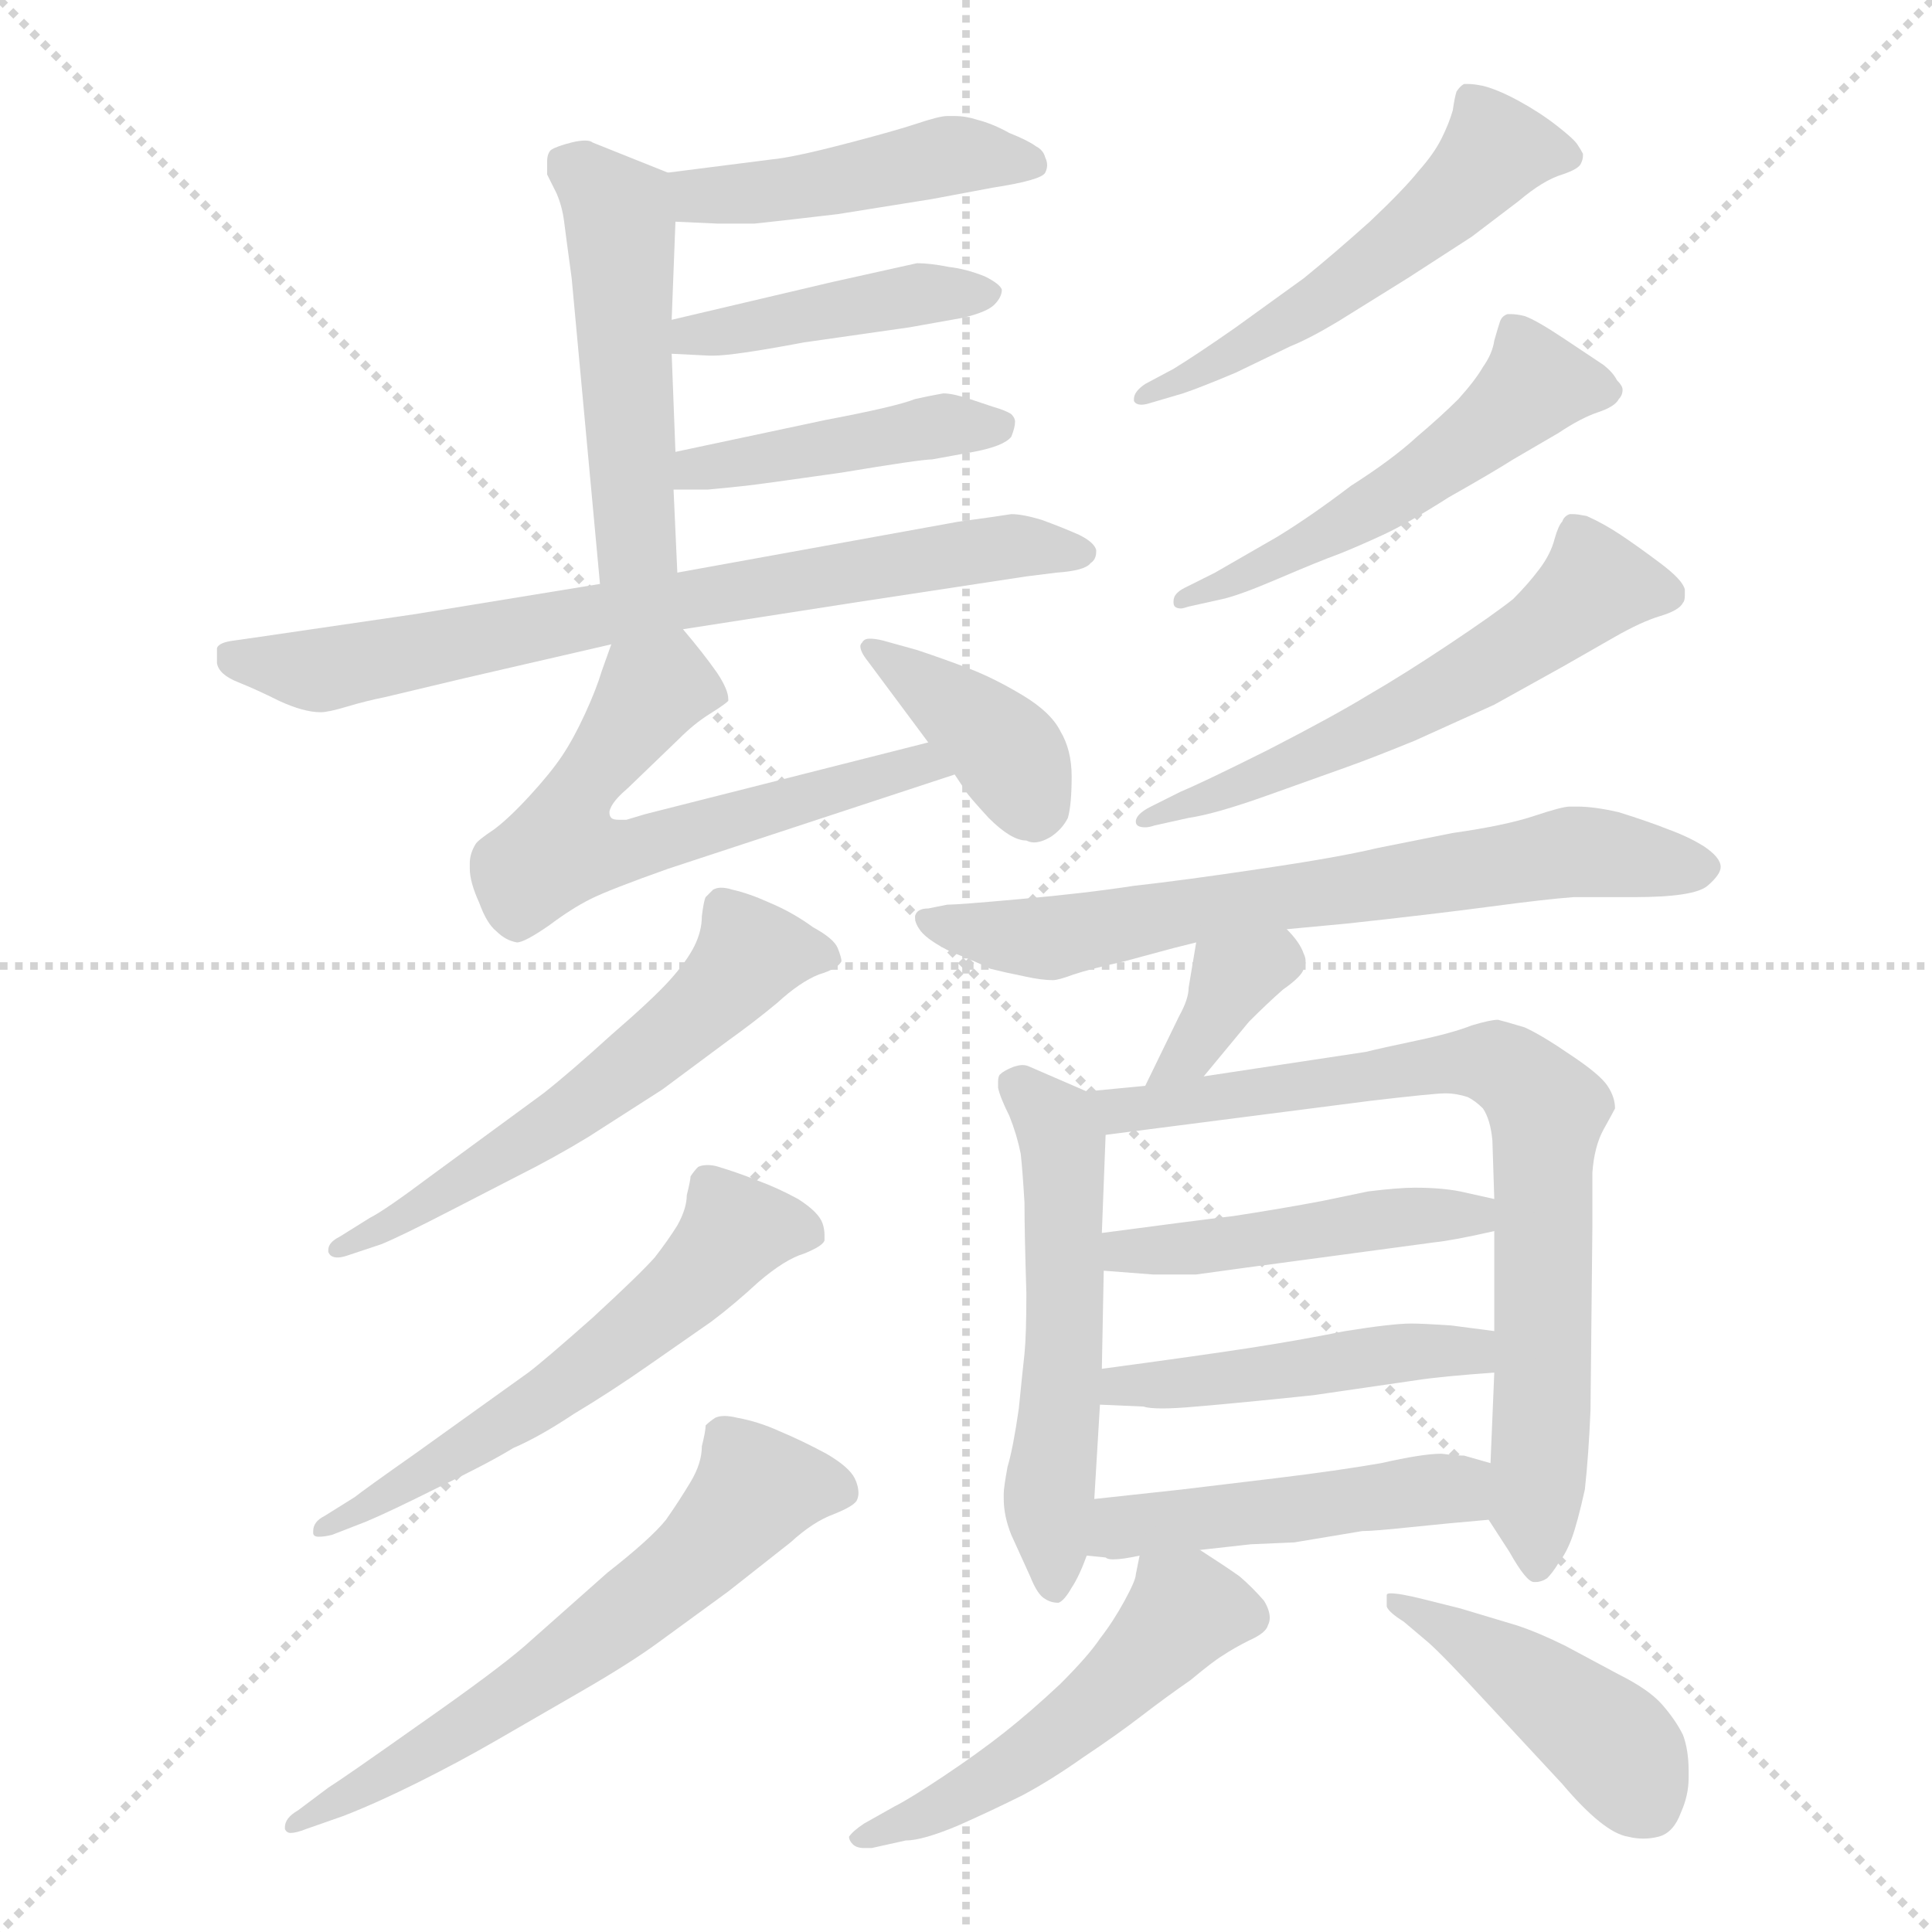 <svg xmlns="http://www.w3.org/2000/svg" version="1.1" viewBox="0 0 1024 1024">
  <g stroke="lightgray" stroke-dasharray="1,1" stroke-width="1" transform="scale(4, 4)">
    <line x1="0" y1="0" x2="256" y2="256" />
    <line x1="256" y1="0" x2="0" y2="256" />
    <line x1="128" y1="0" x2="128" y2="256" />
    <line x1="0" y1="128" x2="256" y2="128" />
  </g>
  <g transform="scale(1.0, -1.0) translate(0.0, -815.50)">
    <style type="text/css">
      
        @keyframes keyframes0 {
          from {
            stroke: blue;
            stroke-dashoffset: 446;
            stroke-width: 128;
          }
          59% {
            animation-timing-function: step-end;
            stroke: blue;
            stroke-dashoffset: 0;
            stroke-width: 128;
          }
          to {
            stroke: black;
            stroke-width: 1024;
          }
        }
        #make-me-a-hanzi-animation-0 {
          animation: keyframes0 0.613s both;
          animation-delay: 0s;
          animation-timing-function: linear;
        }
      
        @keyframes keyframes1 {
          from {
            stroke: blue;
            stroke-dashoffset: 488;
            stroke-width: 128;
          }
          61% {
            animation-timing-function: step-end;
            stroke: blue;
            stroke-dashoffset: 0;
            stroke-width: 128;
          }
          to {
            stroke: black;
            stroke-width: 1024;
          }
        }
        #make-me-a-hanzi-animation-1 {
          animation: keyframes1 0.647s both;
          animation-delay: 0.613s;
          animation-timing-function: linear;
        }
      
        @keyframes keyframes2 {
          from {
            stroke: blue;
            stroke-dashoffset: 422;
            stroke-width: 128;
          }
          58% {
            animation-timing-function: step-end;
            stroke: blue;
            stroke-dashoffset: 0;
            stroke-width: 128;
          }
          to {
            stroke: black;
            stroke-width: 1024;
          }
        }
        #make-me-a-hanzi-animation-2 {
          animation: keyframes2 0.593s both;
          animation-delay: 1.26s;
          animation-timing-function: linear;
        }
      
        @keyframes keyframes3 {
          from {
            stroke: blue;
            stroke-dashoffset: 427;
            stroke-width: 128;
          }
          58% {
            animation-timing-function: step-end;
            stroke: blue;
            stroke-dashoffset: 0;
            stroke-width: 128;
          }
          to {
            stroke: black;
            stroke-width: 1024;
          }
        }
        #make-me-a-hanzi-animation-3 {
          animation: keyframes3 0.597s both;
          animation-delay: 1.854s;
          animation-timing-function: linear;
        }
      
        @keyframes keyframes4 {
          from {
            stroke: blue;
            stroke-dashoffset: 713;
            stroke-width: 128;
          }
          70% {
            animation-timing-function: step-end;
            stroke: blue;
            stroke-dashoffset: 0;
            stroke-width: 128;
          }
          to {
            stroke: black;
            stroke-width: 1024;
          }
        }
        #make-me-a-hanzi-animation-4 {
          animation: keyframes4 0.83s both;
          animation-delay: 2.451s;
          animation-timing-function: linear;
        }
      
        @keyframes keyframes5 {
          from {
            stroke: blue;
            stroke-dashoffset: 594;
            stroke-width: 128;
          }
          66% {
            animation-timing-function: step-end;
            stroke: blue;
            stroke-dashoffset: 0;
            stroke-width: 128;
          }
          to {
            stroke: black;
            stroke-width: 1024;
          }
        }
        #make-me-a-hanzi-animation-5 {
          animation: keyframes5 0.733s both;
          animation-delay: 3.281s;
          animation-timing-function: linear;
        }
      
        @keyframes keyframes6 {
          from {
            stroke: blue;
            stroke-dashoffset: 386;
            stroke-width: 128;
          }
          56% {
            animation-timing-function: step-end;
            stroke: blue;
            stroke-dashoffset: 0;
            stroke-width: 128;
          }
          to {
            stroke: black;
            stroke-width: 1024;
          }
        }
        #make-me-a-hanzi-animation-6 {
          animation: keyframes6 0.564s both;
          animation-delay: 4.015s;
          animation-timing-function: linear;
        }
      
        @keyframes keyframes7 {
          from {
            stroke: blue;
            stroke-dashoffset: 527;
            stroke-width: 128;
          }
          63% {
            animation-timing-function: step-end;
            stroke: blue;
            stroke-dashoffset: 0;
            stroke-width: 128;
          }
          to {
            stroke: black;
            stroke-width: 1024;
          }
        }
        #make-me-a-hanzi-animation-7 {
          animation: keyframes7 0.679s both;
          animation-delay: 4.579s;
          animation-timing-function: linear;
        }
      
        @keyframes keyframes8 {
          from {
            stroke: blue;
            stroke-dashoffset: 518;
            stroke-width: 128;
          }
          63% {
            animation-timing-function: step-end;
            stroke: blue;
            stroke-dashoffset: 0;
            stroke-width: 128;
          }
          to {
            stroke: black;
            stroke-width: 1024;
          }
        }
        #make-me-a-hanzi-animation-8 {
          animation: keyframes8 0.672s both;
          animation-delay: 5.258s;
          animation-timing-function: linear;
        }
      
        @keyframes keyframes9 {
          from {
            stroke: blue;
            stroke-dashoffset: 565;
            stroke-width: 128;
          }
          65% {
            animation-timing-function: step-end;
            stroke: blue;
            stroke-dashoffset: 0;
            stroke-width: 128;
          }
          to {
            stroke: black;
            stroke-width: 1024;
          }
        }
        #make-me-a-hanzi-animation-9 {
          animation: keyframes9 0.71s both;
          animation-delay: 5.929s;
          animation-timing-function: linear;
        }
      
        @keyframes keyframes10 {
          from {
            stroke: blue;
            stroke-dashoffset: 567;
            stroke-width: 128;
          }
          65% {
            animation-timing-function: step-end;
            stroke: blue;
            stroke-dashoffset: 0;
            stroke-width: 128;
          }
          to {
            stroke: black;
            stroke-width: 1024;
          }
        }
        #make-me-a-hanzi-animation-10 {
          animation: keyframes10 0.711s both;
          animation-delay: 6.639s;
          animation-timing-function: linear;
        }
      
        @keyframes keyframes11 {
          from {
            stroke: blue;
            stroke-dashoffset: 569;
            stroke-width: 128;
          }
          65% {
            animation-timing-function: step-end;
            stroke: blue;
            stroke-dashoffset: 0;
            stroke-width: 128;
          }
          to {
            stroke: black;
            stroke-width: 1024;
          }
        }
        #make-me-a-hanzi-animation-11 {
          animation: keyframes11 0.713s both;
          animation-delay: 7.35s;
          animation-timing-function: linear;
        }
      
        @keyframes keyframes12 {
          from {
            stroke: blue;
            stroke-dashoffset: 605;
            stroke-width: 128;
          }
          66% {
            animation-timing-function: step-end;
            stroke: blue;
            stroke-dashoffset: 0;
            stroke-width: 128;
          }
          to {
            stroke: black;
            stroke-width: 1024;
          }
        }
        #make-me-a-hanzi-animation-12 {
          animation: keyframes12 0.742s both;
          animation-delay: 8.063s;
          animation-timing-function: linear;
        }
      
        @keyframes keyframes13 {
          from {
            stroke: blue;
            stroke-dashoffset: 672;
            stroke-width: 128;
          }
          69% {
            animation-timing-function: step-end;
            stroke: blue;
            stroke-dashoffset: 0;
            stroke-width: 128;
          }
          to {
            stroke: black;
            stroke-width: 1024;
          }
        }
        #make-me-a-hanzi-animation-13 {
          animation: keyframes13 0.797s both;
          animation-delay: 8.806s;
          animation-timing-function: linear;
        }
      
        @keyframes keyframes14 {
          from {
            stroke: blue;
            stroke-dashoffset: 355;
            stroke-width: 128;
          }
          54% {
            animation-timing-function: step-end;
            stroke: blue;
            stroke-dashoffset: 0;
            stroke-width: 128;
          }
          to {
            stroke: black;
            stroke-width: 1024;
          }
        }
        #make-me-a-hanzi-animation-14 {
          animation: keyframes14 0.539s both;
          animation-delay: 9.603s;
          animation-timing-function: linear;
        }
      
        @keyframes keyframes15 {
          from {
            stroke: blue;
            stroke-dashoffset: 535;
            stroke-width: 128;
          }
          64% {
            animation-timing-function: step-end;
            stroke: blue;
            stroke-dashoffset: 0;
            stroke-width: 128;
          }
          to {
            stroke: black;
            stroke-width: 1024;
          }
        }
        #make-me-a-hanzi-animation-15 {
          animation: keyframes15 0.685s both;
          animation-delay: 10.142s;
          animation-timing-function: linear;
        }
      
        @keyframes keyframes16 {
          from {
            stroke: blue;
            stroke-dashoffset: 751;
            stroke-width: 128;
          }
          71% {
            animation-timing-function: step-end;
            stroke: blue;
            stroke-dashoffset: 0;
            stroke-width: 128;
          }
          to {
            stroke: black;
            stroke-width: 1024;
          }
        }
        #make-me-a-hanzi-animation-16 {
          animation: keyframes16 0.861s both;
          animation-delay: 10.827s;
          animation-timing-function: linear;
        }
      
        @keyframes keyframes17 {
          from {
            stroke: blue;
            stroke-dashoffset: 456;
            stroke-width: 128;
          }
          60% {
            animation-timing-function: step-end;
            stroke: blue;
            stroke-dashoffset: 0;
            stroke-width: 128;
          }
          to {
            stroke: black;
            stroke-width: 1024;
          }
        }
        #make-me-a-hanzi-animation-17 {
          animation: keyframes17 0.621s both;
          animation-delay: 11.688s;
          animation-timing-function: linear;
        }
      
        @keyframes keyframes18 {
          from {
            stroke: blue;
            stroke-dashoffset: 459;
            stroke-width: 128;
          }
          60% {
            animation-timing-function: step-end;
            stroke: blue;
            stroke-dashoffset: 0;
            stroke-width: 128;
          }
          to {
            stroke: black;
            stroke-width: 1024;
          }
        }
        #make-me-a-hanzi-animation-18 {
          animation: keyframes18 0.624s both;
          animation-delay: 12.309s;
          animation-timing-function: linear;
        }
      
        @keyframes keyframes19 {
          from {
            stroke: blue;
            stroke-dashoffset: 461;
            stroke-width: 128;
          }
          60% {
            animation-timing-function: step-end;
            stroke: blue;
            stroke-dashoffset: 0;
            stroke-width: 128;
          }
          to {
            stroke: black;
            stroke-width: 1024;
          }
        }
        #make-me-a-hanzi-animation-19 {
          animation: keyframes19 0.625s both;
          animation-delay: 12.933s;
          animation-timing-function: linear;
        }
      
        @keyframes keyframes20 {
          from {
            stroke: blue;
            stroke-dashoffset: 501;
            stroke-width: 128;
          }
          62% {
            animation-timing-function: step-end;
            stroke: blue;
            stroke-dashoffset: 0;
            stroke-width: 128;
          }
          to {
            stroke: black;
            stroke-width: 1024;
          }
        }
        #make-me-a-hanzi-animation-20 {
          animation: keyframes20 0.658s both;
          animation-delay: 13.558s;
          animation-timing-function: linear;
        }
      
        @keyframes keyframes21 {
          from {
            stroke: blue;
            stroke-dashoffset: 432;
            stroke-width: 128;
          }
          58% {
            animation-timing-function: step-end;
            stroke: blue;
            stroke-dashoffset: 0;
            stroke-width: 128;
          }
          to {
            stroke: black;
            stroke-width: 1024;
          }
        }
        #make-me-a-hanzi-animation-21 {
          animation: keyframes21 0.602s both;
          animation-delay: 14.216s;
          animation-timing-function: linear;
        }
      
    </style>
    
      <path d="M 358 698 L 380 697 L 400 697 Q 410 698 444 702 L 494 710 L 526 716 Q 552 720 554 724 Q 555 726 555 728 Q 555 730 554 732 Q 553 736 549 738 Q 545 741 535 745 Q 526 750 518 752 Q 512 754 506 754 L 502 754 Q 498 754 486 750 Q 474 746 447 739 Q 420 732 409 731 L 354 724 C 324 720 328 699 358 698 Z" fill="lightgray" />
    
      <path d="M 359 512 L 357 556 L 358 576 L 356 628 L 356 646 L 358 698 C 359 722 359 722 354 724 L 314 740 Q 313 741 310 741 Q 307 741 303 740 Q 295 738 292 736 Q 290 734 290 730 L 290 723 L 295 713 Q 298 706 299 698 Q 300 690 303 668 L 318 506 C 321 476 360 482 359 512 Z" fill="lightgray" />
    
      <path d="M 356 628 L 376 627 L 378 627 Q 389 627 426 634 L 482 642 L 510 647 Q 523 650 527 654 Q 531 658 531 662 Q 530 665 522 669 Q 512 673 503 674 Q 493 676 486 676 L 441 666 L 356 646 C 327 639 326 629 356 628 Z" fill="lightgray" />
    
      <path d="M 357 556 L 375 556 Q 386 557 395 558 Q 404 559 446 565 Q 488 572 494 572 L 516 576 Q 532 579 536 584 Q 538 589 538 592 Q 538 594 536 596 Q 533 598 526 600 L 514 604 Q 505 607 500 607 Q 494 606 485 604 Q 475 600 438 593 L 358 576 C 329 570 327 556 357 556 Z" fill="lightgray" />
    
      <path d="M 362 482 L 452 496 L 544 510 L 560 512 Q 575 513 578 517 Q 581 519 581 523 L 581 524 Q 580 528 572 532 Q 563 536 552 540 Q 542 543 536 543 Q 530 542 508 539 L 359 512 L 318 506 L 220 490 L 138 478 L 124 476 Q 116 475 115 472 L 115 464 Q 116 458 126 454 Q 136 450 148 444 Q 161 438 170 438 Q 174 438 184 441 Q 194 444 204 446 L 246 456 L 324 474 L 362 482 Z" fill="lightgray" />
    
      <path d="M 492 422 L 342 384 L 332 381 L 328 381 Q 325 381 324 382 Q 323 383 323 385 Q 323 386 324 388 Q 326 392 333 398 L 360 424 Q 368 432 376 437 Q 384 442 386 444 L 386 445 Q 386 450 380 459 Q 373 469 362 482 C 343 505 334 502 324 474 L 319 460 Q 316 450 310 437 Q 304 424 298 415 Q 292 406 281 394 Q 270 382 262 376 Q 253 370 252 368 Q 249 363 249 358 L 249 355 Q 249 348 254 337 Q 258 326 263 322 Q 268 317 274 316 Q 278 316 291 325 Q 303 334 313 339 Q 323 344 354 355 L 506 405 C 534 414 521 429 492 422 Z" fill="lightgray" />
    
      <path d="M 506 405 L 512 396 Q 513 394 524 382 Q 536 370 544 370 Q 546 369 548 369 Q 552 369 557 372 Q 563 376 566 382 Q 568 389 568 404 Q 568 418 562 428 Q 557 438 542 447 Q 527 456 514 461 Q 501 466 486 471 L 468 476 Q 464 477 461 477 Q 458 477 457 475 Q 456 474 456 473 Q 456 470 460 465 L 492 422 L 506 405 Z" fill="lightgray" />
    
      <path d="M 627 607 Q 636 610 655 618 L 684 632 Q 694 636 709 645 L 746 668 L 780 690 L 805 709 Q 818 720 828 723 Q 837 726 838 729 Q 839 731 839 733 L 839 734 Q 838 736 836 739 Q 834 742 825 749 Q 816 756 805 762 Q 794 768 786 770 Q 781 771 778 771 L 776 771 Q 774 770 772 767 Q 771 764 770 757 Q 768 750 764 742 Q 760 734 752 725 Q 744 715 726 698 Q 707 681 691 668 L 655 642 Q 635 628 622 620 L 607 612 Q 601 608 601 604 L 601 603 Q 602 601 605 601 Q 607 601 610 602 L 627 607 Z" fill="lightgray" />
    
      <path d="M 648 498 Q 657 500 678 509 Q 699 518 710 522 Q 720 526 733 532 Q 746 538 768 552 Q 791 565 802 572 L 826 586 Q 838 594 847 597 Q 856 600 858 604 Q 860 606 860 609 Q 860 611 857 614 Q 855 618 850 622 L 829 636 Q 814 646 808 648 Q 804 649 801 649 L 799 649 Q 796 648 795 645 Q 794 642 792 635 Q 791 628 786 621 Q 782 614 773 604 Q 764 595 751 584 Q 738 572 716 558 Q 695 542 677 531 L 644 512 L 628 504 Q 622 501 622 497 L 622 496 Q 622 493 626 493 Q 627 493 630 494 L 648 498 Z" fill="lightgray" />
    
      <path d="M 630 382 Q 644 384 672 394 L 714 409 Q 728 414 750 423 L 792 442 L 828 462 L 856 478 Q 870 486 880 489 Q 890 492 892 496 Q 893 497 893 500 L 893 503 Q 892 508 880 517 Q 868 526 859 532 Q 850 538 841 542 Q 836 543 834 543 L 832 543 Q 829 542 828 539 Q 826 537 824 530 Q 822 522 816 514 Q 810 506 802 498 Q 792 490 768 474 Q 744 458 725 447 Q 707 436 672 418 Q 638 401 626 396 L 610 388 Q 602 384 602 380 Q 602 377 607 377 Q 609 377 612 378 L 630 382 Z" fill="lightgray" />
    
      <path d="M 202 156 Q 212 160 241 175 L 274 192 Q 294 202 312 213 L 351 238 L 386 264 Q 400 274 412 284 Q 424 295 434 299 Q 444 302 446 306 Q 446 308 444 313 Q 442 318 431 324 Q 420 332 408 337 Q 397 342 388 344 Q 385 345 382 345 Q 380 345 378 344 L 374 340 Q 373 338 372 330 Q 372 322 368 314 Q 364 306 355 296 Q 346 286 324 267 Q 302 247 288 236 L 228 192 Q 204 174 196 170 L 180 160 Q 174 157 174 153 L 174 152 Q 175 149 179 149 Q 181 149 184 150 L 202 156 Z" fill="lightgray" />
    
      <path d="M 194 9 Q 206 14 232 27 Q 259 40 272 48 Q 286 54 304 66 Q 324 78 344 92 L 377 115 Q 389 124 402 136 Q 416 148 426 151 Q 436 155 437 158 L 437 161 Q 437 164 436 167 Q 434 173 423 180 Q 412 186 401 190 Q 391 194 381 197 Q 378 198 375 198 Q 372 198 370 197 Q 368 195 366 192 Q 366 190 364 182 Q 364 175 359 166 Q 354 158 347 149 Q 339 140 314 117 Q 288 94 280 88 L 220 45 Q 193 26 188 22 L 172 12 Q 166 9 166 4 L 166 3 Q 166 1 169 1 Q 172 1 176 2 L 194 9 Z" fill="lightgray" />
    
      <path d="M 182 -147 Q 200 -140 222 -129 Q 244 -118 263 -107 L 308 -81 Q 334 -66 349 -55 L 386 -28 L 419 -2 Q 431 9 442 13 Q 452 17 454 20 Q 455 22 455 24 Q 455 28 453 32 Q 450 38 438 45 Q 425 52 413 57 Q 402 62 391 64 Q 387 65 384 65 Q 381 65 379 64 Q 376 62 374 60 Q 374 57 372 49 Q 372 40 366 30 Q 360 20 353 10 Q 345 0 322 -18 L 278 -57 Q 263 -70 223 -98 Q 182 -127 174 -132 L 158 -144 Q 151 -148 151 -153 L 151 -154 Q 152 -156 154 -156 Q 157 -156 162 -154 L 182 -147 Z" fill="lightgray" />
    
      <path d="M 682 323 L 714 326 Q 760 331 790 335 Q 820 339 834 340 L 866 340 Q 898 340 905 346 Q 912 352 912 356 Q 912 361 903 367 Q 895 372 884 376 Q 874 380 858 385 Q 845 388 836 388 L 832 388 Q 828 388 813 383 Q 798 378 770 374 L 730 366 Q 709 361 668 355 Q 628 349 601 346 Q 575 342 541 339 Q 508 336 502 336 L 492 334 Q 486 334 485 330 L 485 329 Q 485 326 488 322 Q 492 317 504 311 Q 517 306 525 302 Q 533 300 543 298 Q 552 296 558 296 Q 561 296 569 299 Q 578 302 596 306 L 622 313 L 634 316 L 682 323 Z" fill="lightgray" />
    
      <path d="M 634 316 L 630 292 Q 630 286 625 277 L 607 240 C 594 213 619 222 638 245 L 662 274 Q 672 284 680 291 Q 690 298 691 302 Q 692 304 692 306 Q 692 308 691 310 Q 689 316 682 323 C 661 345 639 346 634 316 Z" fill="lightgray" />
    
      <path d="M 576 237 L 546 250 Q 544 251 542 251 Q 540 251 537 250 Q 532 248 530 246 Q 529 245 529 242 L 529 239 Q 530 234 535 224 Q 539 214 541 204 Q 542 195 543 178 Q 543 162 544 130 Q 544 108 543 98 Q 542 89 540 69 Q 537 48 534 38 Q 532 27 532 24 L 532 21 Q 532 12 536 2 L 546 -20 Q 550 -30 554 -32 Q 557 -34 561 -34 Q 564 -33 568 -26 Q 572 -20 576 -9 L 580 21 L 583 71 L 584 90 L 585 142 L 584 162 L 586 214 C 587 232 587 232 576 237 Z" fill="lightgray" />
    
      <path d="M 607 240 L 576 237 C 546 234 556 210 586 214 L 726 232 Q 760 236 766 236 Q 772 236 778 234 Q 782 232 786 228 Q 790 222 791 211 L 792 180 L 792 163 L 792 110 L 792 88 L 790 40 C 789 10 789 10 789 10 L 800 -7 Q 809 -23 813 -23 L 814 -23 Q 817 -23 820 -21 Q 823 -18 826 -13 Q 830 -8 833 0 Q 836 8 840 26 Q 842 44 843 68 L 844 166 L 844 194 Q 845 208 850 217 Q 855 226 856 228 Q 856 234 852 240 Q 848 246 833 256 Q 817 267 808 271 Q 798 274 794 275 Q 790 275 780 272 Q 770 268 751 264 Q 732 260 724 258 L 638 245 L 607 240 Z" fill="lightgray" />
    
      <path d="M 585 142 L 611 140 L 634 140 Q 648 142 708 150 L 760 157 Q 770 158 792 163 C 821 170 821 173 792 180 L 774 184 Q 764 186 750 186 Q 741 186 725 184 L 701 179 Q 680 175 654 171 Q 629 168 584 162 C 554 158 555 144 585 142 Z" fill="lightgray" />
    
      <path d="M 583 71 L 606 70 Q 609 69 616 69 Q 623 69 634 70 Q 658 72 696 76 L 751 84 Q 764 86 792 88 C 822 90 822 106 792 110 L 769 113 Q 754 114 748 114 Q 738 114 713 110 Q 688 105 662 101 Q 636 97 584 90 C 554 86 553 72 583 71 Z" fill="lightgray" />
    
      <path d="M 576 -9 L 586 -10 Q 587 -11 590 -11 Q 595 -11 604 -9 L 636 -6 L 663 -3 L 686 -2 L 722 4 Q 728 4 747 6 Q 766 8 789 10 C 819 13 819 32 790 40 L 776 44 Q 772 44 764 45 Q 754 45 732 40 Q 709 36 676 32 L 626 26 L 580 21 C 550 18 546 -6 576 -9 Z" fill="lightgray" />
    
      <path d="M 604 -9 L 602 -19 Q 602 -22 596 -33 Q 590 -44 583 -53 Q 577 -62 562 -77 Q 546 -92 532 -103 Q 518 -114 500 -126 Q 482 -138 474 -142 L 458 -151 Q 452 -155 450 -158 Q 450 -160 452 -162 Q 454 -164 458 -164 L 462 -164 L 480 -160 Q 489 -160 508 -152 Q 526 -144 542 -136 Q 557 -128 574 -116 Q 592 -104 605 -94 Q 618 -84 631 -75 Q 643 -65 648 -62 Q 654 -58 662 -54 Q 671 -50 672 -46 Q 673 -44 673 -42 Q 673 -38 670 -33 Q 664 -26 657 -20 Q 650 -15 636 -6 C 611 10 608 12 604 -9 Z" fill="lightgray" />
    
      <path d="M 757 -55 Q 765 -62 789 -88 L 828 -130 Q 850 -156 863 -158 Q 867 -159 871 -159 Q 875 -159 879 -158 Q 887 -156 891 -145 Q 895 -136 895 -127 L 895 -123 Q 895 -112 892 -104 Q 888 -96 881 -88 Q 874 -80 858 -72 L 830 -57 Q 816 -50 804 -46 L 774 -37 L 754 -32 Q 742 -29 737 -29 Q 735 -29 735 -30 L 735 -36 Q 736 -39 744 -44 L 757 -55 Z" fill="lightgray" />
    
    
      <clipPath id="make-me-a-hanzi-clip-0">
        <path d="M 358 698 L 380 697 L 400 697 Q 410 698 444 702 L 494 710 L 526 716 Q 552 720 554 724 Q 555 726 555 728 Q 555 730 554 732 Q 553 736 549 738 Q 545 741 535 745 Q 526 750 518 752 Q 512 754 506 754 L 502 754 Q 498 754 486 750 Q 474 746 447 739 Q 420 732 409 731 L 354 724 C 324 720 328 699 358 698 Z" />
      </clipPath>
      <path clip-path="url(#make-me-a-hanzi-clip-0)" d="M 362 719 L 370 712 L 385 712 L 432 716 L 509 734 L 547 728" fill="none" id="make-me-a-hanzi-animation-0" stroke-dasharray="318 636" stroke-linecap="round" />
    
      <clipPath id="make-me-a-hanzi-clip-1">
        <path d="M 359 512 L 357 556 L 358 576 L 356 628 L 356 646 L 358 698 C 359 722 359 722 354 724 L 314 740 Q 313 741 310 741 Q 307 741 303 740 Q 295 738 292 736 Q 290 734 290 730 L 290 723 L 295 713 Q 298 706 299 698 Q 300 690 303 668 L 318 506 C 321 476 360 482 359 512 Z" />
      </clipPath>
      <path clip-path="url(#make-me-a-hanzi-clip-1)" d="M 300 730 L 329 700 L 337 533 L 324 514" fill="none" id="make-me-a-hanzi-animation-1" stroke-dasharray="360 720" stroke-linecap="round" />
    
      <clipPath id="make-me-a-hanzi-clip-2">
        <path d="M 356 628 L 376 627 L 378 627 Q 389 627 426 634 L 482 642 L 510 647 Q 523 650 527 654 Q 531 658 531 662 Q 530 665 522 669 Q 512 673 503 674 Q 493 676 486 676 L 441 666 L 356 646 C 327 639 326 629 356 628 Z" />
      </clipPath>
      <path clip-path="url(#make-me-a-hanzi-clip-2)" d="M 361 633 L 367 639 L 467 657 L 523 661" fill="none" id="make-me-a-hanzi-animation-2" stroke-dasharray="294 588" stroke-linecap="round" />
    
      <clipPath id="make-me-a-hanzi-clip-3">
        <path d="M 357 556 L 375 556 Q 386 557 395 558 Q 404 559 446 565 Q 488 572 494 572 L 516 576 Q 532 579 536 584 Q 538 589 538 592 Q 538 594 536 596 Q 533 598 526 600 L 514 604 Q 505 607 500 607 Q 494 606 485 604 Q 475 600 438 593 L 358 576 C 329 570 327 556 357 556 Z" />
      </clipPath>
      <path clip-path="url(#make-me-a-hanzi-clip-3)" d="M 362 561 L 369 567 L 496 590 L 529 590" fill="none" id="make-me-a-hanzi-animation-3" stroke-dasharray="299 598" stroke-linecap="round" />
    
      <clipPath id="make-me-a-hanzi-clip-4">
        <path d="M 362 482 L 452 496 L 544 510 L 560 512 Q 575 513 578 517 Q 581 519 581 523 L 581 524 Q 580 528 572 532 Q 563 536 552 540 Q 542 543 536 543 Q 530 542 508 539 L 359 512 L 318 506 L 220 490 L 138 478 L 124 476 Q 116 475 115 472 L 115 464 Q 116 458 126 454 Q 136 450 148 444 Q 161 438 170 438 Q 174 438 184 441 Q 194 444 204 446 L 246 456 L 324 474 L 362 482 Z" />
      </clipPath>
      <path clip-path="url(#make-me-a-hanzi-clip-4)" d="M 122 468 L 168 460 L 503 521 L 573 524" fill="none" id="make-me-a-hanzi-animation-4" stroke-dasharray="585 1170" stroke-linecap="round" />
    
      <clipPath id="make-me-a-hanzi-clip-5">
        <path d="M 492 422 L 342 384 L 332 381 L 328 381 Q 325 381 324 382 Q 323 383 323 385 Q 323 386 324 388 Q 326 392 333 398 L 360 424 Q 368 432 376 437 Q 384 442 386 444 L 386 445 Q 386 450 380 459 Q 373 469 362 482 C 343 505 334 502 324 474 L 319 460 Q 316 450 310 437 Q 304 424 298 415 Q 292 406 281 394 Q 270 382 262 376 Q 253 370 252 368 Q 249 363 249 358 L 249 355 Q 249 348 254 337 Q 258 326 263 322 Q 268 317 274 316 Q 278 316 291 325 Q 303 334 313 339 Q 323 344 354 355 L 506 405 C 534 414 521 429 492 422 Z" />
      </clipPath>
      <path clip-path="url(#make-me-a-hanzi-clip-5)" d="M 378 445 L 346 449 L 305 393 L 297 368 L 308 363 L 340 365 L 487 411 L 498 406" fill="none" id="make-me-a-hanzi-animation-5" stroke-dasharray="466 932" stroke-linecap="round" />
    
      <clipPath id="make-me-a-hanzi-clip-6">
        <path d="M 506 405 L 512 396 Q 513 394 524 382 Q 536 370 544 370 Q 546 369 548 369 Q 552 369 557 372 Q 563 376 566 382 Q 568 389 568 404 Q 568 418 562 428 Q 557 438 542 447 Q 527 456 514 461 Q 501 466 486 471 L 468 476 Q 464 477 461 477 Q 458 477 457 475 Q 456 474 456 473 Q 456 470 460 465 L 492 422 L 506 405 Z" />
      </clipPath>
      <path clip-path="url(#make-me-a-hanzi-clip-6)" d="M 461 472 L 533 417 L 549 381" fill="none" id="make-me-a-hanzi-animation-6" stroke-dasharray="258 516" stroke-linecap="round" />
    
      <clipPath id="make-me-a-hanzi-clip-7">
        <path d="M 627 607 Q 636 610 655 618 L 684 632 Q 694 636 709 645 L 746 668 L 780 690 L 805 709 Q 818 720 828 723 Q 837 726 838 729 Q 839 731 839 733 L 839 734 Q 838 736 836 739 Q 834 742 825 749 Q 816 756 805 762 Q 794 768 786 770 Q 781 771 778 771 L 776 771 Q 774 770 772 767 Q 771 764 770 757 Q 768 750 764 742 Q 760 734 752 725 Q 744 715 726 698 Q 707 681 691 668 L 655 642 Q 635 628 622 620 L 607 612 Q 601 608 601 604 L 601 603 Q 602 601 605 601 Q 607 601 610 602 L 627 607 Z" />
      </clipPath>
      <path clip-path="url(#make-me-a-hanzi-clip-7)" d="M 833 734 L 792 734 L 763 704 L 706 661 L 604 604" fill="none" id="make-me-a-hanzi-animation-7" stroke-dasharray="399 798" stroke-linecap="round" />
    
      <clipPath id="make-me-a-hanzi-clip-8">
        <path d="M 648 498 Q 657 500 678 509 Q 699 518 710 522 Q 720 526 733 532 Q 746 538 768 552 Q 791 565 802 572 L 826 586 Q 838 594 847 597 Q 856 600 858 604 Q 860 606 860 609 Q 860 611 857 614 Q 855 618 850 622 L 829 636 Q 814 646 808 648 Q 804 649 801 649 L 799 649 Q 796 648 795 645 Q 794 642 792 635 Q 791 628 786 621 Q 782 614 773 604 Q 764 595 751 584 Q 738 572 716 558 Q 695 542 677 531 L 644 512 L 628 504 Q 622 501 622 497 L 622 496 Q 622 493 626 493 Q 627 493 630 494 L 648 498 Z" />
      </clipPath>
      <path clip-path="url(#make-me-a-hanzi-clip-8)" d="M 854 609 L 813 612 L 741 554 L 626 497" fill="none" id="make-me-a-hanzi-animation-8" stroke-dasharray="390 780" stroke-linecap="round" />
    
      <clipPath id="make-me-a-hanzi-clip-9">
        <path d="M 630 382 Q 644 384 672 394 L 714 409 Q 728 414 750 423 L 792 442 L 828 462 L 856 478 Q 870 486 880 489 Q 890 492 892 496 Q 893 497 893 500 L 893 503 Q 892 508 880 517 Q 868 526 859 532 Q 850 538 841 542 Q 836 543 834 543 L 832 543 Q 829 542 828 539 Q 826 537 824 530 Q 822 522 816 514 Q 810 506 802 498 Q 792 490 768 474 Q 744 458 725 447 Q 707 436 672 418 Q 638 401 626 396 L 610 388 Q 602 384 602 380 Q 602 377 607 377 Q 609 377 612 378 L 630 382 Z" />
      </clipPath>
      <path clip-path="url(#make-me-a-hanzi-clip-9)" d="M 884 502 L 846 506 L 811 477 L 749 441 L 661 399 L 607 383" fill="none" id="make-me-a-hanzi-animation-9" stroke-dasharray="437 874" stroke-linecap="round" />
    
      <clipPath id="make-me-a-hanzi-clip-10">
        <path d="M 202 156 Q 212 160 241 175 L 274 192 Q 294 202 312 213 L 351 238 L 386 264 Q 400 274 412 284 Q 424 295 434 299 Q 444 302 446 306 Q 446 308 444 313 Q 442 318 431 324 Q 420 332 408 337 Q 397 342 388 344 Q 385 345 382 345 Q 380 345 378 344 L 374 340 Q 373 338 372 330 Q 372 322 368 314 Q 364 306 355 296 Q 346 286 324 267 Q 302 247 288 236 L 228 192 Q 204 174 196 170 L 180 160 Q 174 157 174 153 L 174 152 Q 175 149 179 149 Q 181 149 184 150 L 202 156 Z" />
      </clipPath>
      <path clip-path="url(#make-me-a-hanzi-clip-10)" d="M 437 307 L 415 312 L 396 308 L 310 231 L 178 153" fill="none" id="make-me-a-hanzi-animation-10" stroke-dasharray="439 878" stroke-linecap="round" />
    
      <clipPath id="make-me-a-hanzi-clip-11">
        <path d="M 194 9 Q 206 14 232 27 Q 259 40 272 48 Q 286 54 304 66 Q 324 78 344 92 L 377 115 Q 389 124 402 136 Q 416 148 426 151 Q 436 155 437 158 L 437 161 Q 437 164 436 167 Q 434 173 423 180 Q 412 186 401 190 Q 391 194 381 197 Q 378 198 375 198 Q 372 198 370 197 Q 368 195 366 192 Q 366 190 364 182 Q 364 175 359 166 Q 354 158 347 149 Q 339 140 314 117 Q 288 94 280 88 L 220 45 Q 193 26 188 22 L 172 12 Q 166 9 166 4 L 166 3 Q 166 1 169 1 Q 172 1 176 2 L 194 9 Z" />
      </clipPath>
      <path clip-path="url(#make-me-a-hanzi-clip-11)" d="M 428 160 L 418 165 L 390 163 L 367 136 L 290 75 L 169 4" fill="none" id="make-me-a-hanzi-animation-11" stroke-dasharray="441 882" stroke-linecap="round" />
    
      <clipPath id="make-me-a-hanzi-clip-12">
        <path d="M 182 -147 Q 200 -140 222 -129 Q 244 -118 263 -107 L 308 -81 Q 334 -66 349 -55 L 386 -28 L 419 -2 Q 431 9 442 13 Q 452 17 454 20 Q 455 22 455 24 Q 455 28 453 32 Q 450 38 438 45 Q 425 52 413 57 Q 402 62 391 64 Q 387 65 384 65 Q 381 65 379 64 Q 376 62 374 60 Q 374 57 372 49 Q 372 40 366 30 Q 360 20 353 10 Q 345 0 322 -18 L 278 -57 Q 263 -70 223 -98 Q 182 -127 174 -132 L 158 -144 Q 151 -148 151 -153 L 151 -154 Q 152 -156 154 -156 Q 157 -156 162 -154 L 182 -147 Z" />
      </clipPath>
      <path clip-path="url(#make-me-a-hanzi-clip-12)" d="M 443 25 L 401 26 L 366 -13 L 293 -69 L 154 -153" fill="none" id="make-me-a-hanzi-animation-12" stroke-dasharray="477 954" stroke-linecap="round" />
    
      <clipPath id="make-me-a-hanzi-clip-13">
        <path d="M 682 323 L 714 326 Q 760 331 790 335 Q 820 339 834 340 L 866 340 Q 898 340 905 346 Q 912 352 912 356 Q 912 361 903 367 Q 895 372 884 376 Q 874 380 858 385 Q 845 388 836 388 L 832 388 Q 828 388 813 383 Q 798 378 770 374 L 730 366 Q 709 361 668 355 Q 628 349 601 346 Q 575 342 541 339 Q 508 336 502 336 L 492 334 Q 486 334 485 330 L 485 329 Q 485 326 488 322 Q 492 317 504 311 Q 517 306 525 302 Q 533 300 543 298 Q 552 296 558 296 Q 561 296 569 299 Q 578 302 596 306 L 622 313 L 634 316 L 682 323 Z" />
      </clipPath>
      <path clip-path="url(#make-me-a-hanzi-clip-13)" d="M 490 330 L 558 318 L 833 364 L 901 356" fill="none" id="make-me-a-hanzi-animation-13" stroke-dasharray="544 1088" stroke-linecap="round" />
    
      <clipPath id="make-me-a-hanzi-clip-14">
        <path d="M 634 316 L 630 292 Q 630 286 625 277 L 607 240 C 594 213 619 222 638 245 L 662 274 Q 672 284 680 291 Q 690 298 691 302 Q 692 304 692 306 Q 692 308 691 310 Q 689 316 682 323 C 661 345 639 346 634 316 Z" />
      </clipPath>
      <path clip-path="url(#make-me-a-hanzi-clip-14)" d="M 684 306 L 655 298 L 632 258 L 614 244" fill="none" id="make-me-a-hanzi-animation-14" stroke-dasharray="227 454" stroke-linecap="round" />
    
      <clipPath id="make-me-a-hanzi-clip-15">
        <path d="M 576 237 L 546 250 Q 544 251 542 251 Q 540 251 537 250 Q 532 248 530 246 Q 529 245 529 242 L 529 239 Q 530 234 535 224 Q 539 214 541 204 Q 542 195 543 178 Q 543 162 544 130 Q 544 108 543 98 Q 542 89 540 69 Q 537 48 534 38 Q 532 27 532 24 L 532 21 Q 532 12 536 2 L 546 -20 Q 550 -30 554 -32 Q 557 -34 561 -34 Q 564 -33 568 -26 Q 572 -20 576 -9 L 580 21 L 583 71 L 584 90 L 585 142 L 584 162 L 586 214 C 587 232 587 232 576 237 Z" />
      </clipPath>
      <path clip-path="url(#make-me-a-hanzi-clip-15)" d="M 537 242 L 560 220 L 564 208 L 564 97 L 556 28 L 560 -26" fill="none" id="make-me-a-hanzi-animation-15" stroke-dasharray="407 814" stroke-linecap="round" />
    
      <clipPath id="make-me-a-hanzi-clip-16">
        <path d="M 607 240 L 576 237 C 546 234 556 210 586 214 L 726 232 Q 760 236 766 236 Q 772 236 778 234 Q 782 232 786 228 Q 790 222 791 211 L 792 180 L 792 163 L 792 110 L 792 88 L 790 40 C 789 10 789 10 789 10 L 800 -7 Q 809 -23 813 -23 L 814 -23 Q 817 -23 820 -21 Q 823 -18 826 -13 Q 830 -8 833 0 Q 836 8 840 26 Q 842 44 843 68 L 844 166 L 844 194 Q 845 208 850 217 Q 855 226 856 228 Q 856 234 852 240 Q 848 246 833 256 Q 817 267 808 271 Q 798 274 794 275 Q 790 275 780 272 Q 770 268 751 264 Q 732 260 724 258 L 638 245 L 607 240 Z" />
      </clipPath>
      <path clip-path="url(#make-me-a-hanzi-clip-16)" d="M 584 234 L 594 226 L 608 227 L 779 253 L 802 247 L 813 236 L 820 227 L 814 -17" fill="none" id="make-me-a-hanzi-animation-16" stroke-dasharray="623 1246" stroke-linecap="round" />
    
      <clipPath id="make-me-a-hanzi-clip-17">
        <path d="M 585 142 L 611 140 L 634 140 Q 648 142 708 150 L 760 157 Q 770 158 792 163 C 821 170 821 173 792 180 L 774 184 Q 764 186 750 186 Q 741 186 725 184 L 701 179 Q 680 175 654 171 Q 629 168 584 162 C 554 158 555 144 585 142 Z" />
      </clipPath>
      <path clip-path="url(#make-me-a-hanzi-clip-17)" d="M 592 147 L 597 153 L 675 158 L 734 170 L 781 171 L 786 176" fill="none" id="make-me-a-hanzi-animation-17" stroke-dasharray="328 656" stroke-linecap="round" />
    
      <clipPath id="make-me-a-hanzi-clip-18">
        <path d="M 583 71 L 606 70 Q 609 69 616 69 Q 623 69 634 70 Q 658 72 696 76 L 751 84 Q 764 86 792 88 C 822 90 822 106 792 110 L 769 113 Q 754 114 748 114 Q 738 114 713 110 Q 688 105 662 101 Q 636 97 584 90 C 554 86 553 72 583 71 Z" />
      </clipPath>
      <path clip-path="url(#make-me-a-hanzi-clip-18)" d="M 589 75 L 596 83 L 779 99 L 785 105" fill="none" id="make-me-a-hanzi-animation-18" stroke-dasharray="331 662" stroke-linecap="round" />
    
      <clipPath id="make-me-a-hanzi-clip-19">
        <path d="M 576 -9 L 586 -10 Q 587 -11 590 -11 Q 595 -11 604 -9 L 636 -6 L 663 -3 L 686 -2 L 722 4 Q 728 4 747 6 Q 766 8 789 10 C 819 13 819 32 790 40 L 776 44 Q 772 44 764 45 Q 754 45 732 40 Q 709 36 676 32 L 626 26 L 580 21 C 550 18 546 -6 576 -9 Z" />
      </clipPath>
      <path clip-path="url(#make-me-a-hanzi-clip-19)" d="M 582 -2 L 605 8 L 769 27 L 781 18" fill="none" id="make-me-a-hanzi-animation-19" stroke-dasharray="333 666" stroke-linecap="round" />
    
      <clipPath id="make-me-a-hanzi-clip-20">
        <path d="M 604 -9 L 602 -19 Q 602 -22 596 -33 Q 590 -44 583 -53 Q 577 -62 562 -77 Q 546 -92 532 -103 Q 518 -114 500 -126 Q 482 -138 474 -142 L 458 -151 Q 452 -155 450 -158 Q 450 -160 452 -162 Q 454 -164 458 -164 L 462 -164 L 480 -160 Q 489 -160 508 -152 Q 526 -144 542 -136 Q 557 -128 574 -116 Q 592 -104 605 -94 Q 618 -84 631 -75 Q 643 -65 648 -62 Q 654 -58 662 -54 Q 671 -50 672 -46 Q 673 -44 673 -42 Q 673 -38 670 -33 Q 664 -26 657 -20 Q 650 -15 636 -6 C 611 10 608 12 604 -9 Z" />
      </clipPath>
      <path clip-path="url(#make-me-a-hanzi-clip-20)" d="M 661 -41 L 627 -39 L 588 -81 L 530 -125 L 456 -157" fill="none" id="make-me-a-hanzi-animation-20" stroke-dasharray="373 746" stroke-linecap="round" />
    
      <clipPath id="make-me-a-hanzi-clip-21">
        <path d="M 757 -55 Q 765 -62 789 -88 L 828 -130 Q 850 -156 863 -158 Q 867 -159 871 -159 Q 875 -159 879 -158 Q 887 -156 891 -145 Q 895 -136 895 -127 L 895 -123 Q 895 -112 892 -104 Q 888 -96 881 -88 Q 874 -80 858 -72 L 830 -57 Q 816 -50 804 -46 L 774 -37 L 754 -32 Q 742 -29 737 -29 Q 735 -29 735 -30 L 735 -36 Q 736 -39 744 -44 L 757 -55 Z" />
      </clipPath>
      <path clip-path="url(#make-me-a-hanzi-clip-21)" d="M 738 -33 L 791 -61 L 849 -104 L 873 -141" fill="none" id="make-me-a-hanzi-animation-21" stroke-dasharray="304 608" stroke-linecap="round" />
    
  </g>
</svg>